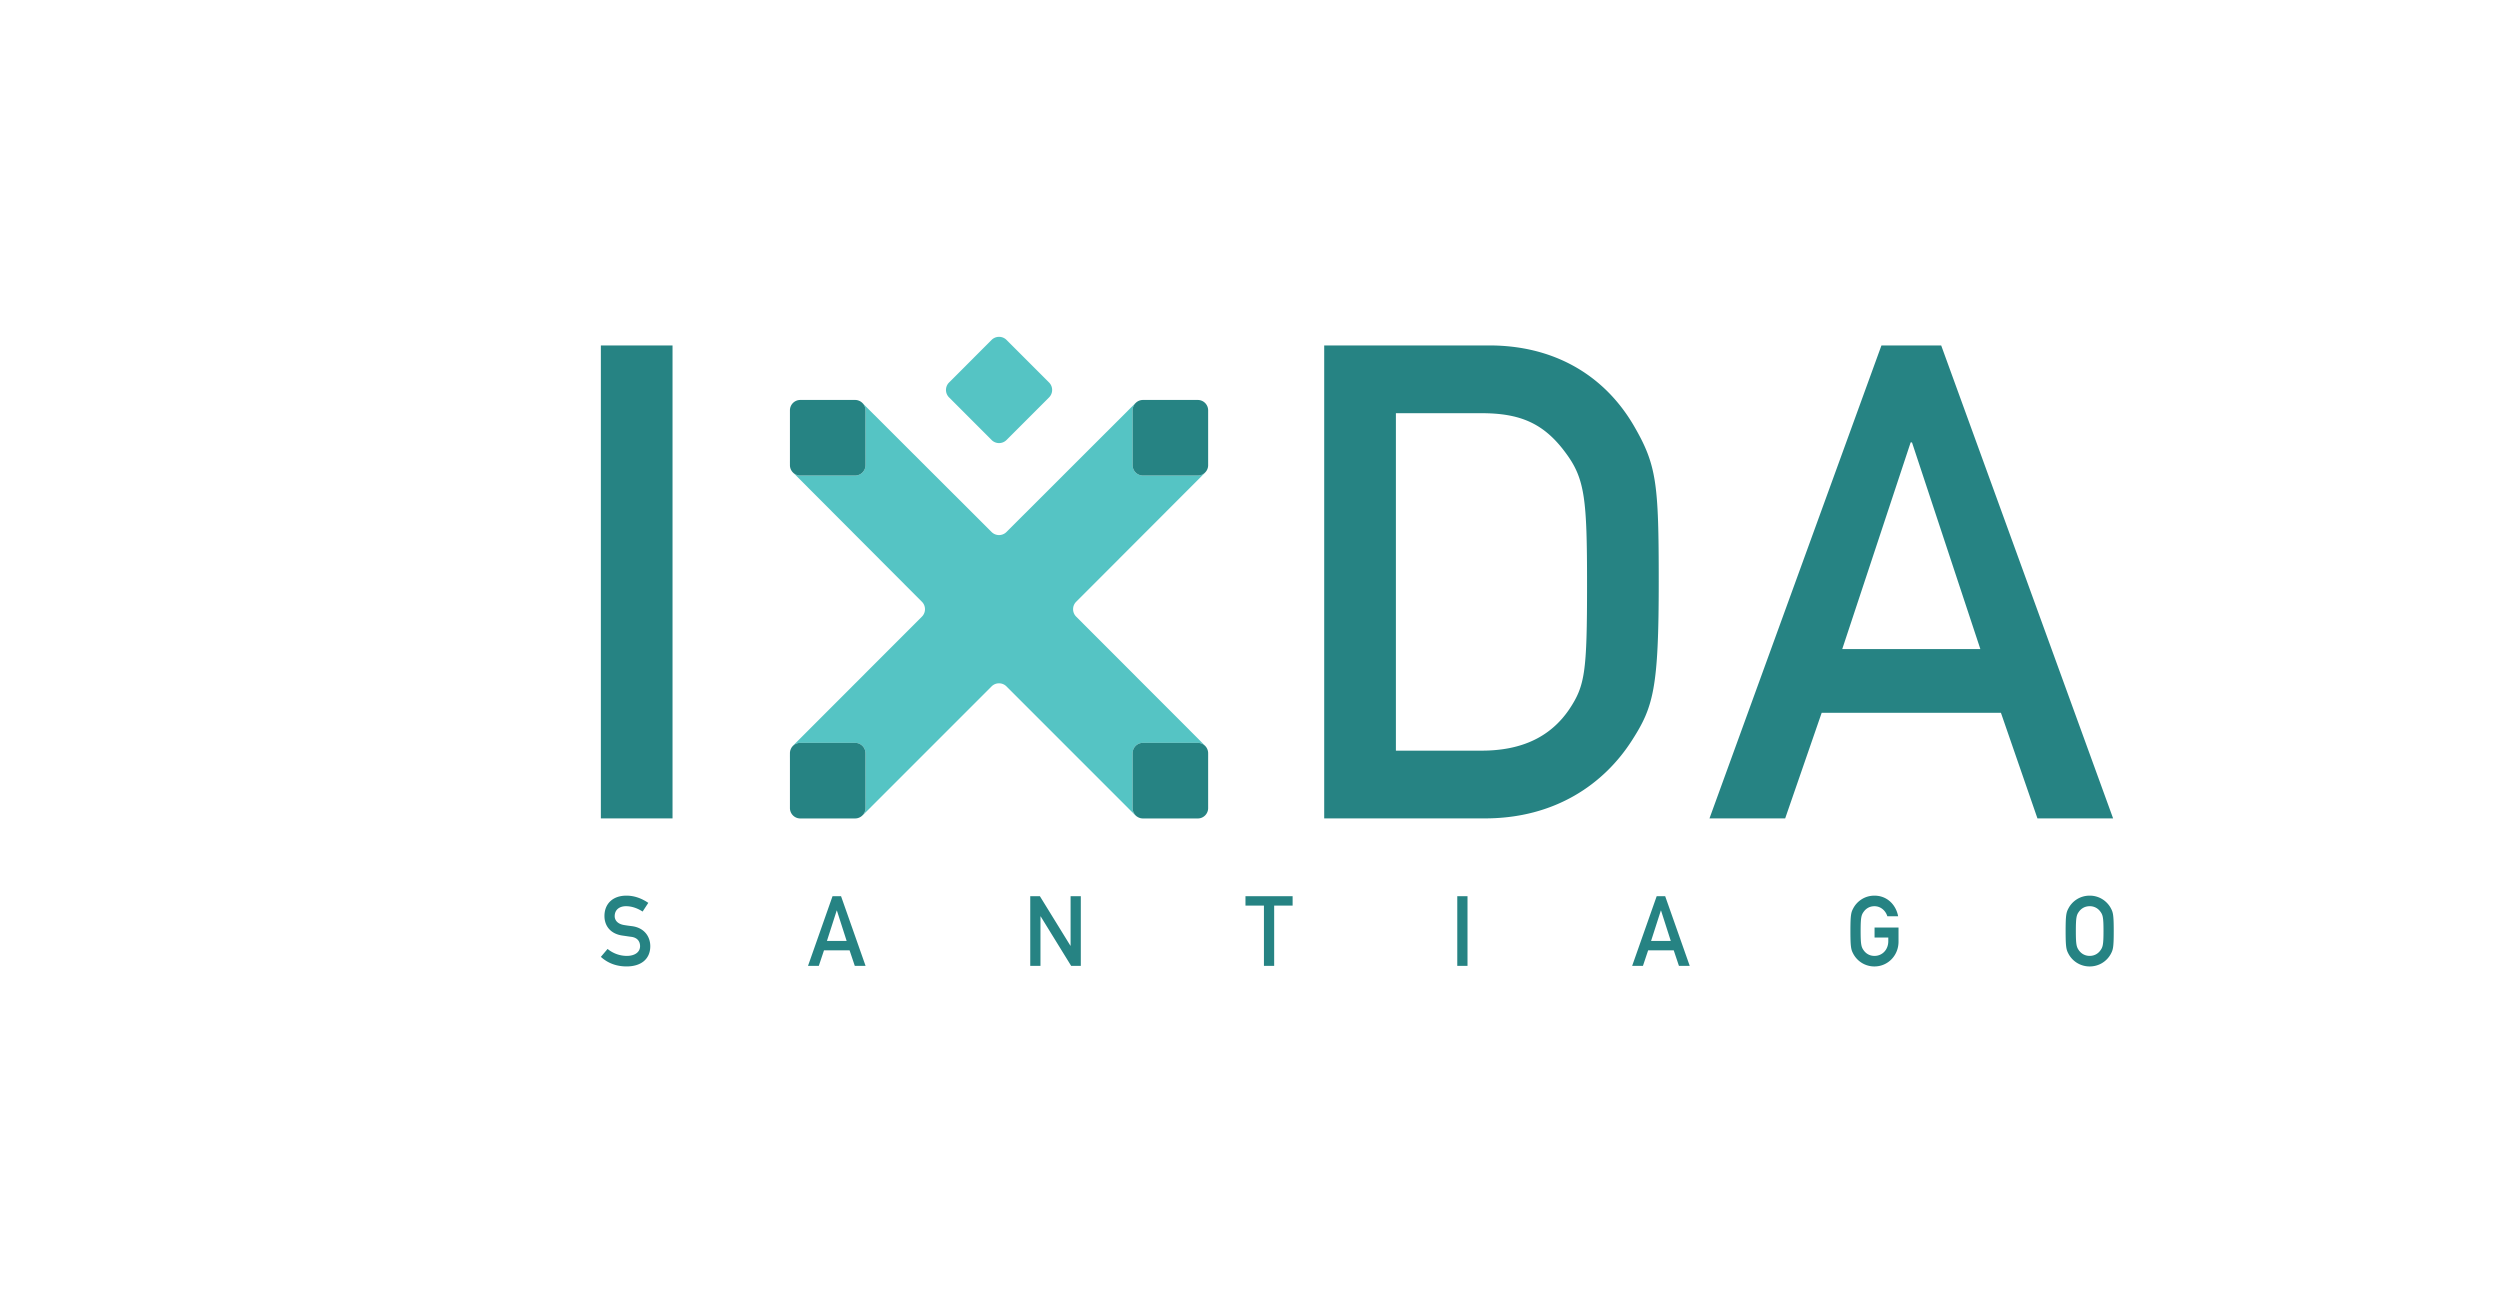 <svg width="233" height="121" xmlns="http://www.w3.org/2000/svg"><title>Groupon Copy</title><g fill="none" fill-rule="evenodd"><path fill="#FFF" d="M0 0h233v121H0z"/><g fill-rule="nonzero"><path d="M56.626 88.441a2.843 2.843 0 0 0 1.783.649c.777 0 1.245-.366 1.245-.904 0-.455-.257-.802-.822-.874-.282-.036-.503-.073-.83-.119-1.085-.155-1.667-.884-1.667-1.822 0-1.113.75-1.897 2.047-1.897.776 0 1.465.282 2.039.674l-.53.81c-.459-.3-.997-.5-1.552-.5-.582 0-1.05.31-1.05.93 0 .364.256.73.89.828.168.029.406.064.707.1 1.173.147 1.72.986 1.72 1.87 0 1.194-.855 1.886-2.206 1.886-.925 0-1.739-.291-2.4-.892l.626-.739zm22.554.129h-2.383l-.485 1.45h-1.006l2.285-6.492h.796l2.285 6.491h-1.005l-.487-1.45zm-.273-.876l-.909-2.834h-.017l-.91 2.834h1.836zm17.112-4.166h.9l2.842 4.612h.018v-4.612h.953v6.491h-.9l-2.842-4.613h-.018v4.613h-.953v-6.49zm21.78.876h-1.721v-.876h4.394v.876h-1.72v5.615h-.953v-5.615zm18.019-.876h.954v6.491h-.954zm20.173 5.042h-2.384l-.485 1.45h-1.006l2.286-6.492h.793l2.287 6.491h-1.005l-.486-1.45zm-.275-.876l-.908-2.834h-.017l-.91 2.834h1.835zm18.993-1.249h2.233v1.321c0 1.286-.99 2.307-2.243 2.307a2.224 2.224 0 0 1-1.967-1.166c-.204-.384-.274-.575-.274-2.134 0-1.558.07-1.75.274-2.132.3-.566.98-1.167 1.967-1.167 1.192 0 2.013.866 2.207 1.923H175.9c-.15-.502-.6-.938-1.201-.938-.45 0-.775.218-.97.473-.247.328-.318.51-.318 1.841s.071 1.513.318 1.842c.194.256.52.475.97.475.724 0 1.29-.567 1.29-1.378v-.337h-1.28v-.93zm18.081-1.805c.3-.566.98-1.166 1.969-1.166.988 0 1.666.6 1.968 1.167.202.382.273.574.273 2.132 0 1.559-.07 1.75-.273 2.134a2.227 2.227 0 0 1-1.968 1.166 2.226 2.226 0 0 1-1.97-1.166c-.203-.385-.273-.575-.273-2.134 0-1.558.07-1.75.274-2.132zm.997 3.975c.194.255.521.474.972.474.449 0 .777-.22.97-.474.247-.33.317-.511.317-1.842s-.07-1.514-.317-1.842a1.194 1.194 0 0 0-.97-.473c-.451 0-.778.218-.972.473-.246.328-.318.51-.318 1.842 0 1.33.072 1.513.318 1.842zM56 32.196h6.68v44.079H56zm67.416 0h15.406c5.812 0 10.578 2.6 13.422 7.43 2.165 3.715 2.35 5.386 2.35 14.608 0 9.908-.495 11.643-2.474 14.737-2.597 4.086-7.177 7.304-13.733 7.304h-14.971v-44.08zm6.681 37.765h7.98c3.773 0 6.434-1.299 8.166-3.837 1.486-2.228 1.67-3.468 1.67-11.64 0-7.925-.184-9.843-1.98-12.259-2.041-2.788-4.268-3.714-7.855-3.714h-7.98v31.45zm56.389-3.529h-16.705l-3.403 9.843h-7.054l16.027-44.08h5.568l16.023 44.08h-7.052l-3.404-9.843zm-1.918-5.942l-6.37-19.256h-.126l-6.374 19.256h12.87z" fill="#268383"/><path d="M93.805 41.01a.982.982 0 0 1-1.386 0l-3.968-3.974a.982.982 0 0 1 0-1.385l3.968-3.973a.985.985 0 0 1 1.386 0l3.97 3.973a.985.985 0 0 1 0 1.385l-3.97 3.973z" fill="#55C4C4"/><g fill="#55C4C4"><path d="M73.622 42.947c-.002.078-.002.16 0 .234v-.234zM79.14 76.28h.427-.426zm26.88-38.842c.017-.01.03-.023.047-.032-.016.009-.03.022-.047.032zM79.952 76.227zM73.645 43.47c.003.021.01.041.012.06-.003-.019-.01-.039-.012-.06zm-.023 26.824c-.003.133-.002.274 0 .428v-.428zm32.559 5.916zm-25.811-.208zm32.23-5.77v.525c0-.197.006-.364 0-.525zm-5.52 6.048h-.487c.148.003.306 0 .487 0zm-1.52-.963v-5.12c0-.53.433-.963.964-.963h5.114c.395 0 .738.243.885.59a.955.955 0 0 0-.223-.338l-12.002-12.017a.98.98 0 0 1 0-1.384l11.91-11.927c.03-.03.045-.063.07-.094a.948.948 0 0 1-.639.257h-5.115a.966.966 0 0 1-.964-.963v-5.121c0-.253.104-.483.267-.656-.018.017-.039.023-.057.043L93.8 49.584a.98.98 0 0 1-1.382 0L80.445 37.631c-.011-.01-.023-.013-.034-.023.15.17.249.387.25.629l.001 5.121a.966.966 0 0 1-.963.963h-5.114a.961.961 0 0 1-.648-.26c.009.008.012.017.02.025l11.966 11.999a.98.98 0 0 1 0 1.385l-11.99 12a1.01 1.01 0 0 0-.226.339.965.965 0 0 1 .878-.575h5.114c.53 0 .961.433.963.963l.001 5.12a.962.962 0 0 1-.281.678c.015-.015.033-.02.05-.037L92.417 63.97a.98.98 0 0 1 1.383 0l12 12.003c.113.113.225.178.34.226a.971.971 0 0 1-.581-.882z"/><path d="M112.523 69.824a.93.93 0 0 1 .074.363 1.108 1.108 0 0 0-.074-.363zm-38.837.056a1.11 1.11 0 0 0-.055.282c0-.1.023-.193.055-.281z"/></g><path d="M79.699 37.276h-5.115a.966.966 0 0 0-.962.96v5.122c0 .53.433.963.962.963H79.7a.967.967 0 0 0 .963-.963l-.002-5.121a.966.966 0 0 0-.962-.961zm31.939 0h-5.114a.966.966 0 0 0-.964.96v5.122c0 .53.433.963.964.963h5.115c.53 0 .96-.434.96-.963v-5.121a.967.967 0 0 0-.961-.961zM79.699 69.234h-5.115a.966.966 0 0 0-.962.963v5.12c0 .527.433.963.962.963H79.7a.968.968 0 0 0 .963-.963l-.002-5.12a.966.966 0 0 0-.962-.963zm31.939 0h-5.114a.966.966 0 0 0-.964.963v5.12c0 .527.433.963.964.963h5.115c.53 0 .96-.436.96-.963v-5.12a.967.967 0 0 0-.961-.963z" fill="#268383"/></g></g></svg>